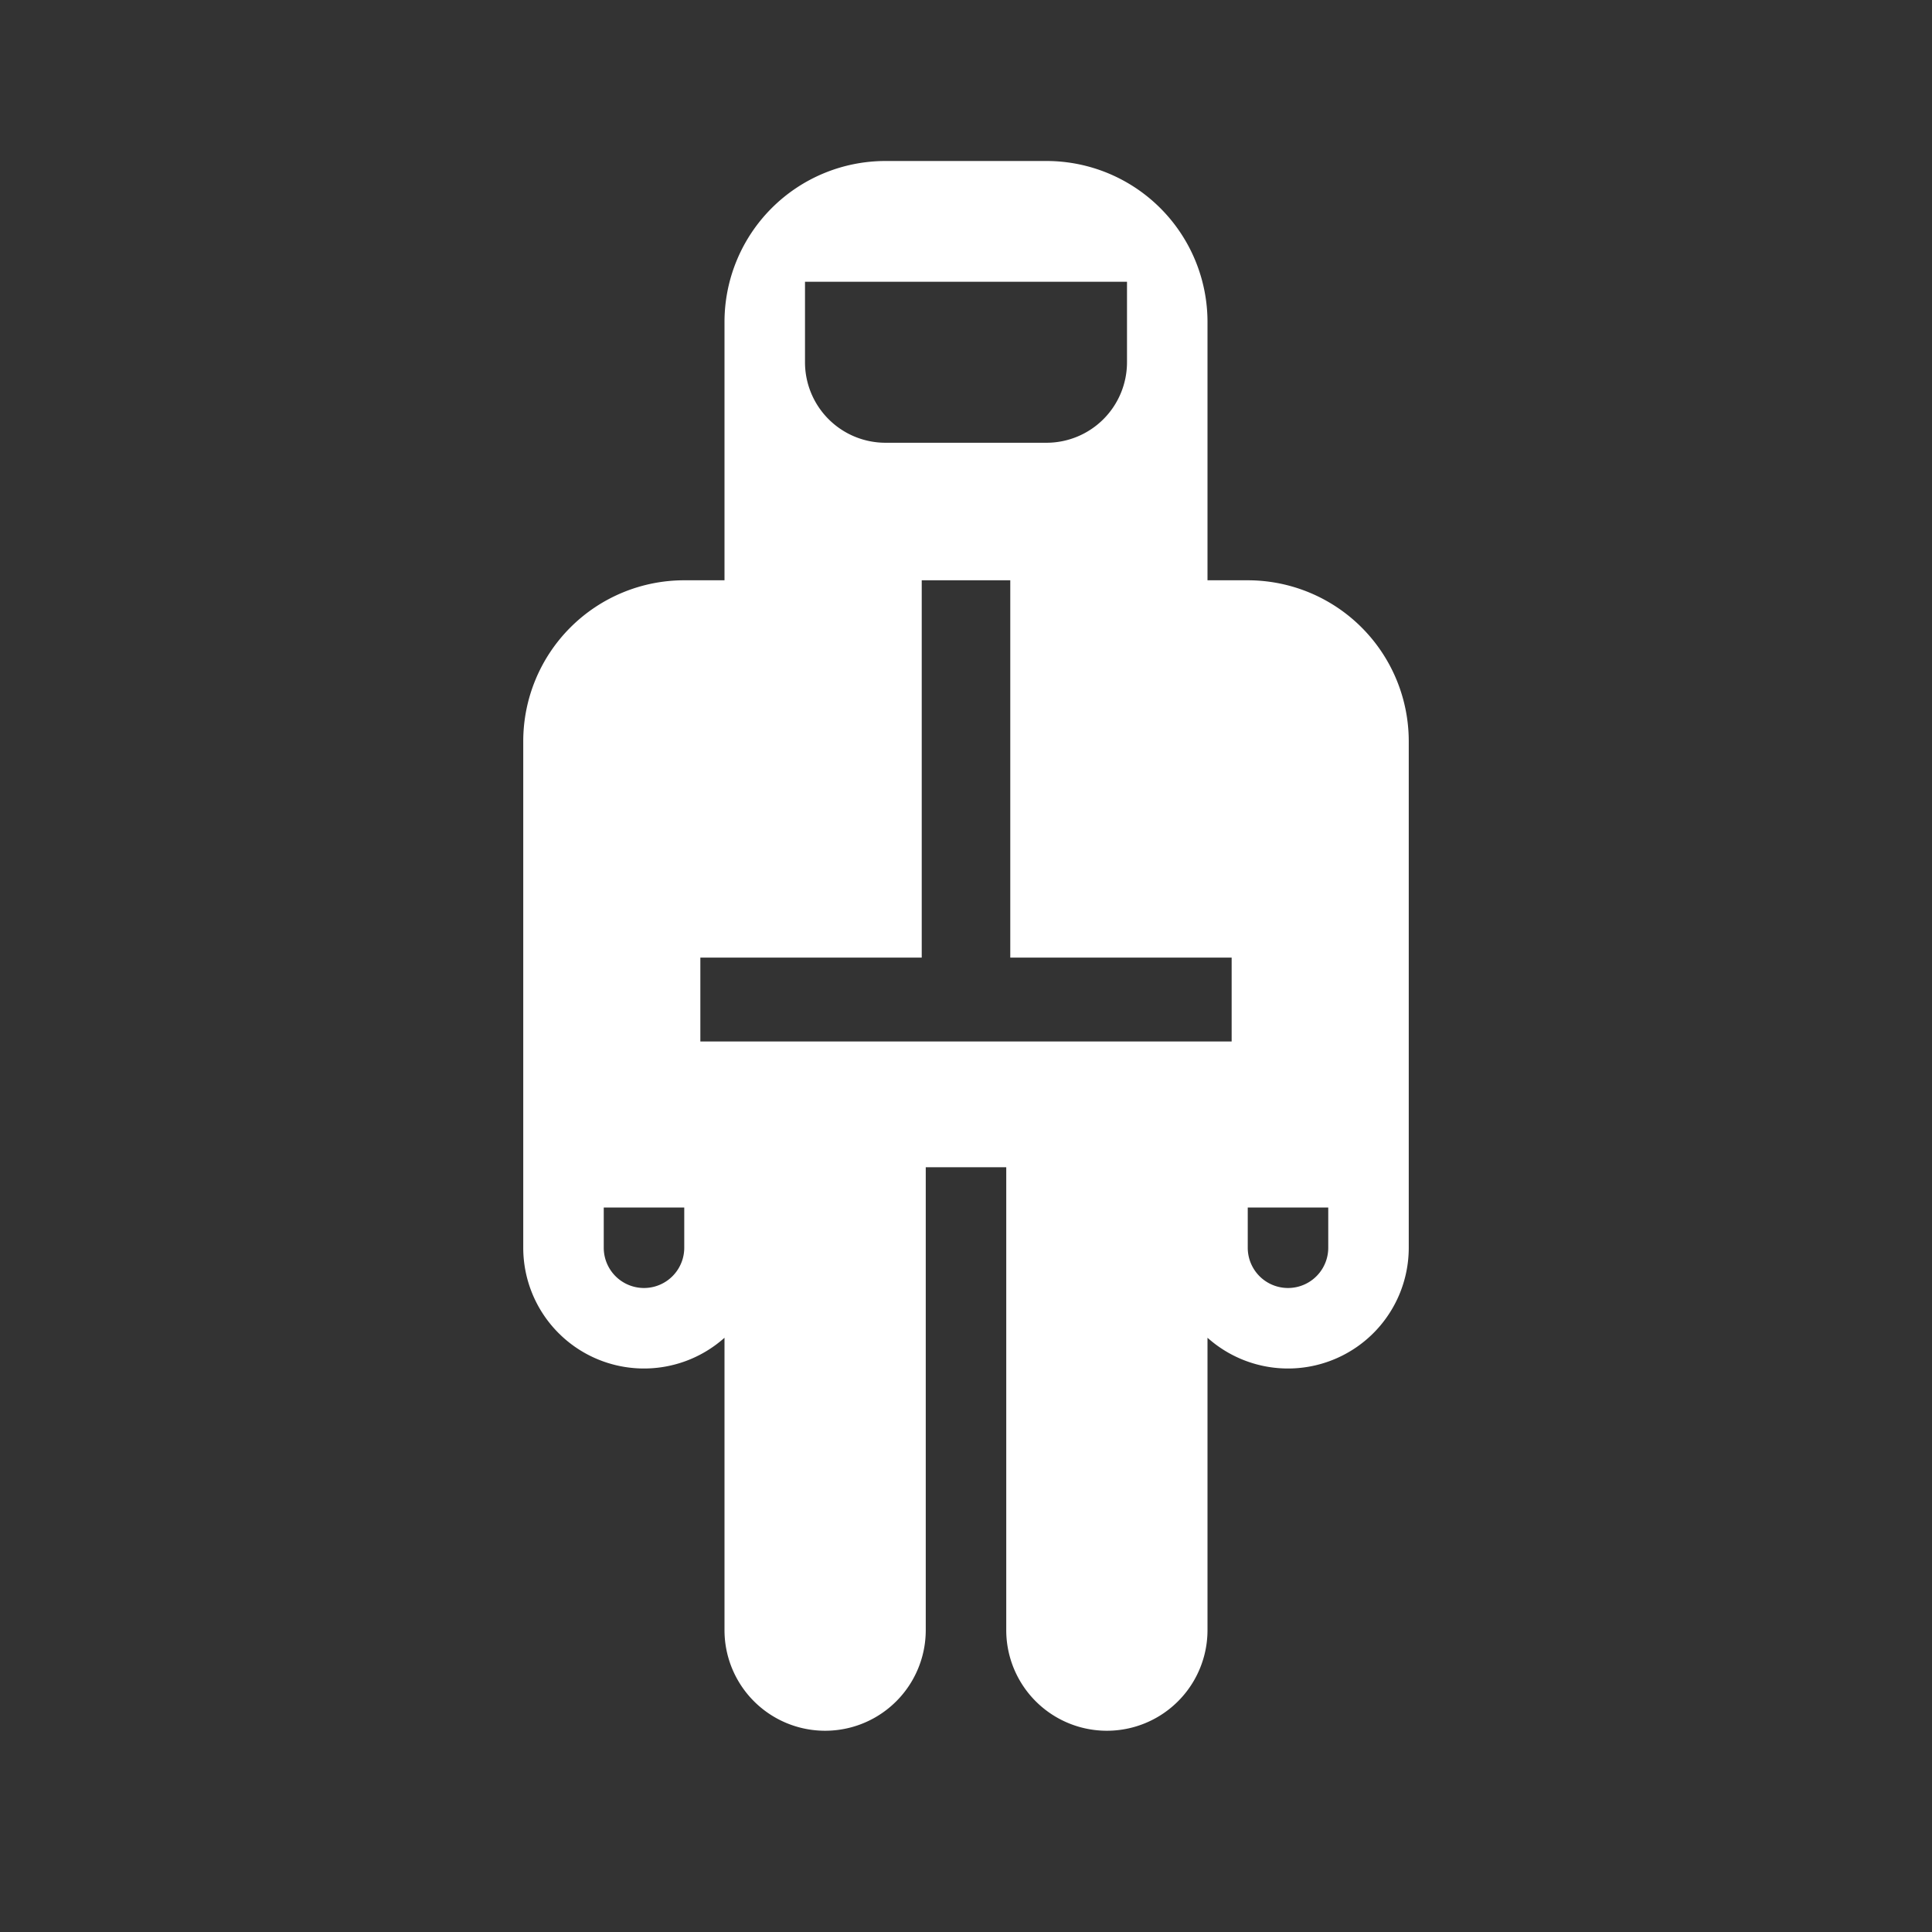 <svg xmlns="http://www.w3.org/2000/svg" width="48" height="48" fill="none"><path fill="#333" fill-rule="evenodd" d="M48 0H0v48h48V0ZM22 4a4 4 0 0 0-4 4v6.417h-1a4 4 0 0 0-4 4V31a3 3 0 0 0 5 2.236V40.5a2.5 2.5 0 0 0 5 0V29h2v11.5a2.5 2.5 0 0 0 5 0v-7.264A3 3 0 0 0 35 31V18.417a4 4 0 0 0-4-4h-1V8a4 4 0 0 0-4-4h-4Zm.9 19.792h-5.5v2.083h13.2v-2.083h-5.5v-9.375h-2.2v9.375ZM20 7h8v2a2 2 0 0 1-2 2h-4a2 2 0 0 1-2-2V7Zm-5 23v1a1 1 0 1 0 2 0v-1h-2Zm16 1v-1h2v1a1 1 0 1 1-2 0Z" clip-rule="evenodd"/></svg>